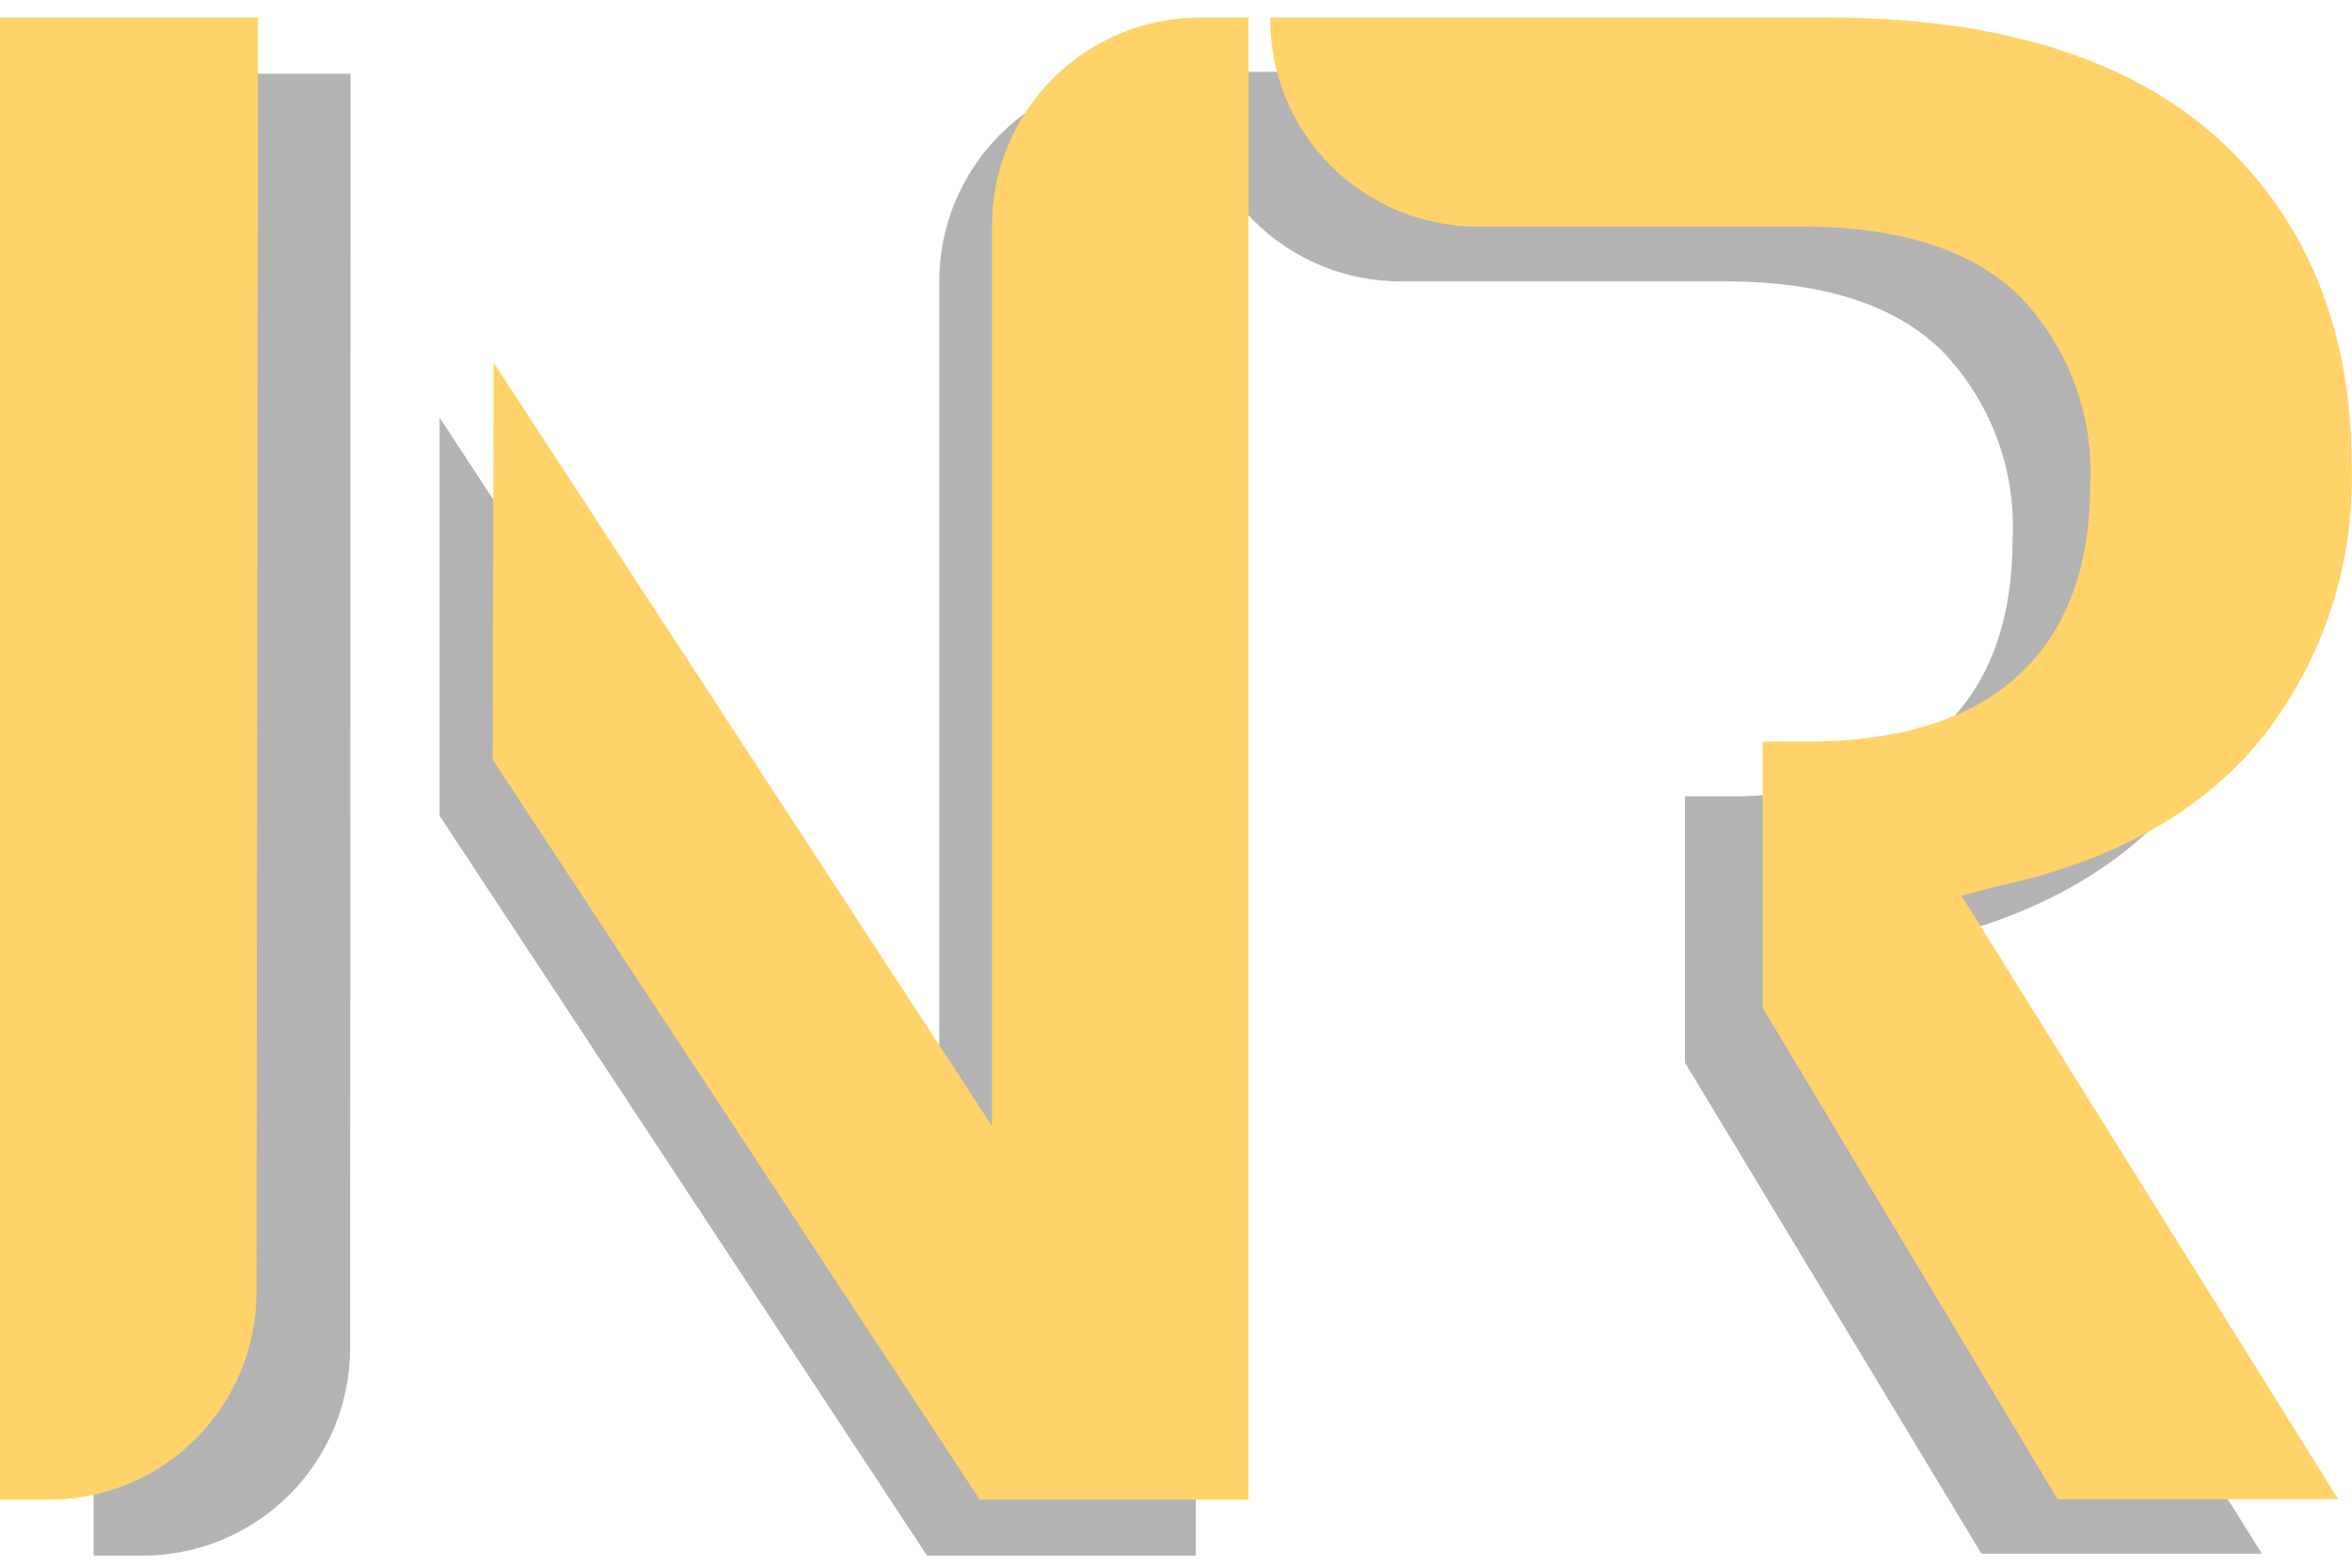 <svg xmlns="http://www.w3.org/2000/svg" width="69" height="46" viewBox="0 0 69 46" fill="none">
<g style="mix-blend-mode:multiply" opacity="0.3">
<g style="mix-blend-mode:multiply">
<path d="M56.267 27.665C59.65 26.949 62.266 25.472 64.036 23.322C65.867 21.042 66.823 18.182 66.731 15.259C66.731 11.325 65.427 8.092 62.853 5.727C60.281 3.362 56.403 2.108 51.386 2.108H34.988V2.165C34.99 3.78 35.633 5.329 36.775 6.471C37.917 7.613 39.465 8.255 41.08 8.257H50.627C53.443 8.257 55.572 8.931 56.948 10.271C57.663 11.005 58.219 11.88 58.579 12.84C58.939 13.799 59.096 14.823 59.041 15.847C59.041 19.868 57.063 22.39 53.307 23.136C52.581 23.268 51.845 23.345 51.107 23.365H49.43V31.177L58.13 45.59H66.358L55.264 27.88L56.267 27.665Z" fill="black"/>
</g>
</g>
<path d="M58.541 26.015C61.931 25.299 64.546 23.865 66.309 21.715C68.138 19.426 69.089 16.559 68.99 13.631C68.99 9.703 67.686 6.464 65.106 4.099C62.525 1.734 58.655 0.515 53.638 0.515H37.262V0.558C37.262 2.174 37.904 3.723 39.046 4.866C40.188 6.008 41.738 6.65 43.354 6.65H52.907C55.717 6.65 57.845 7.331 59.221 8.664C59.937 9.398 60.493 10.273 60.855 11.232C61.216 12.192 61.375 13.216 61.321 14.24C61.321 18.268 59.336 20.791 55.588 21.529C54.862 21.665 54.126 21.742 53.387 21.758H51.71V29.57L60.361 43.99H68.596L57.544 26.28L58.541 26.015Z" fill="#FFD369"/>
<g style="mix-blend-mode:multiply" opacity="0.3">
<g style="mix-blend-mode:multiply">
<path d="M10.286 2.165H2.746V45.647H4.179C5.795 45.647 7.345 45.005 8.487 43.862C9.63 42.72 10.271 41.17 10.271 39.555L10.286 2.165Z" fill="black"/>
</g>
<g style="mix-blend-mode:multiply">
<path d="M12.898 23.938L27.197 45.647H35.08V2.165H33.647C32.031 2.165 30.482 2.806 29.339 3.949C28.197 5.091 27.555 6.641 27.555 8.256V34.645L12.898 12.256V23.938Z" fill="black"/>
</g>
</g>
<path d="M7.568 0.515H0V44.004H1.433C3.049 44.004 4.599 43.363 5.741 42.22C6.884 41.078 7.525 39.528 7.525 37.913L7.568 0.515Z" fill="#FFD369"/>
<path d="M14.453 22.288L28.744 44.004H36.628V0.515H35.194C33.579 0.517 32.031 1.159 30.889 2.302C29.747 3.444 29.104 4.992 29.102 6.607V33.039L14.482 10.642L14.453 22.288Z" fill="#FFD369"/>
</svg>